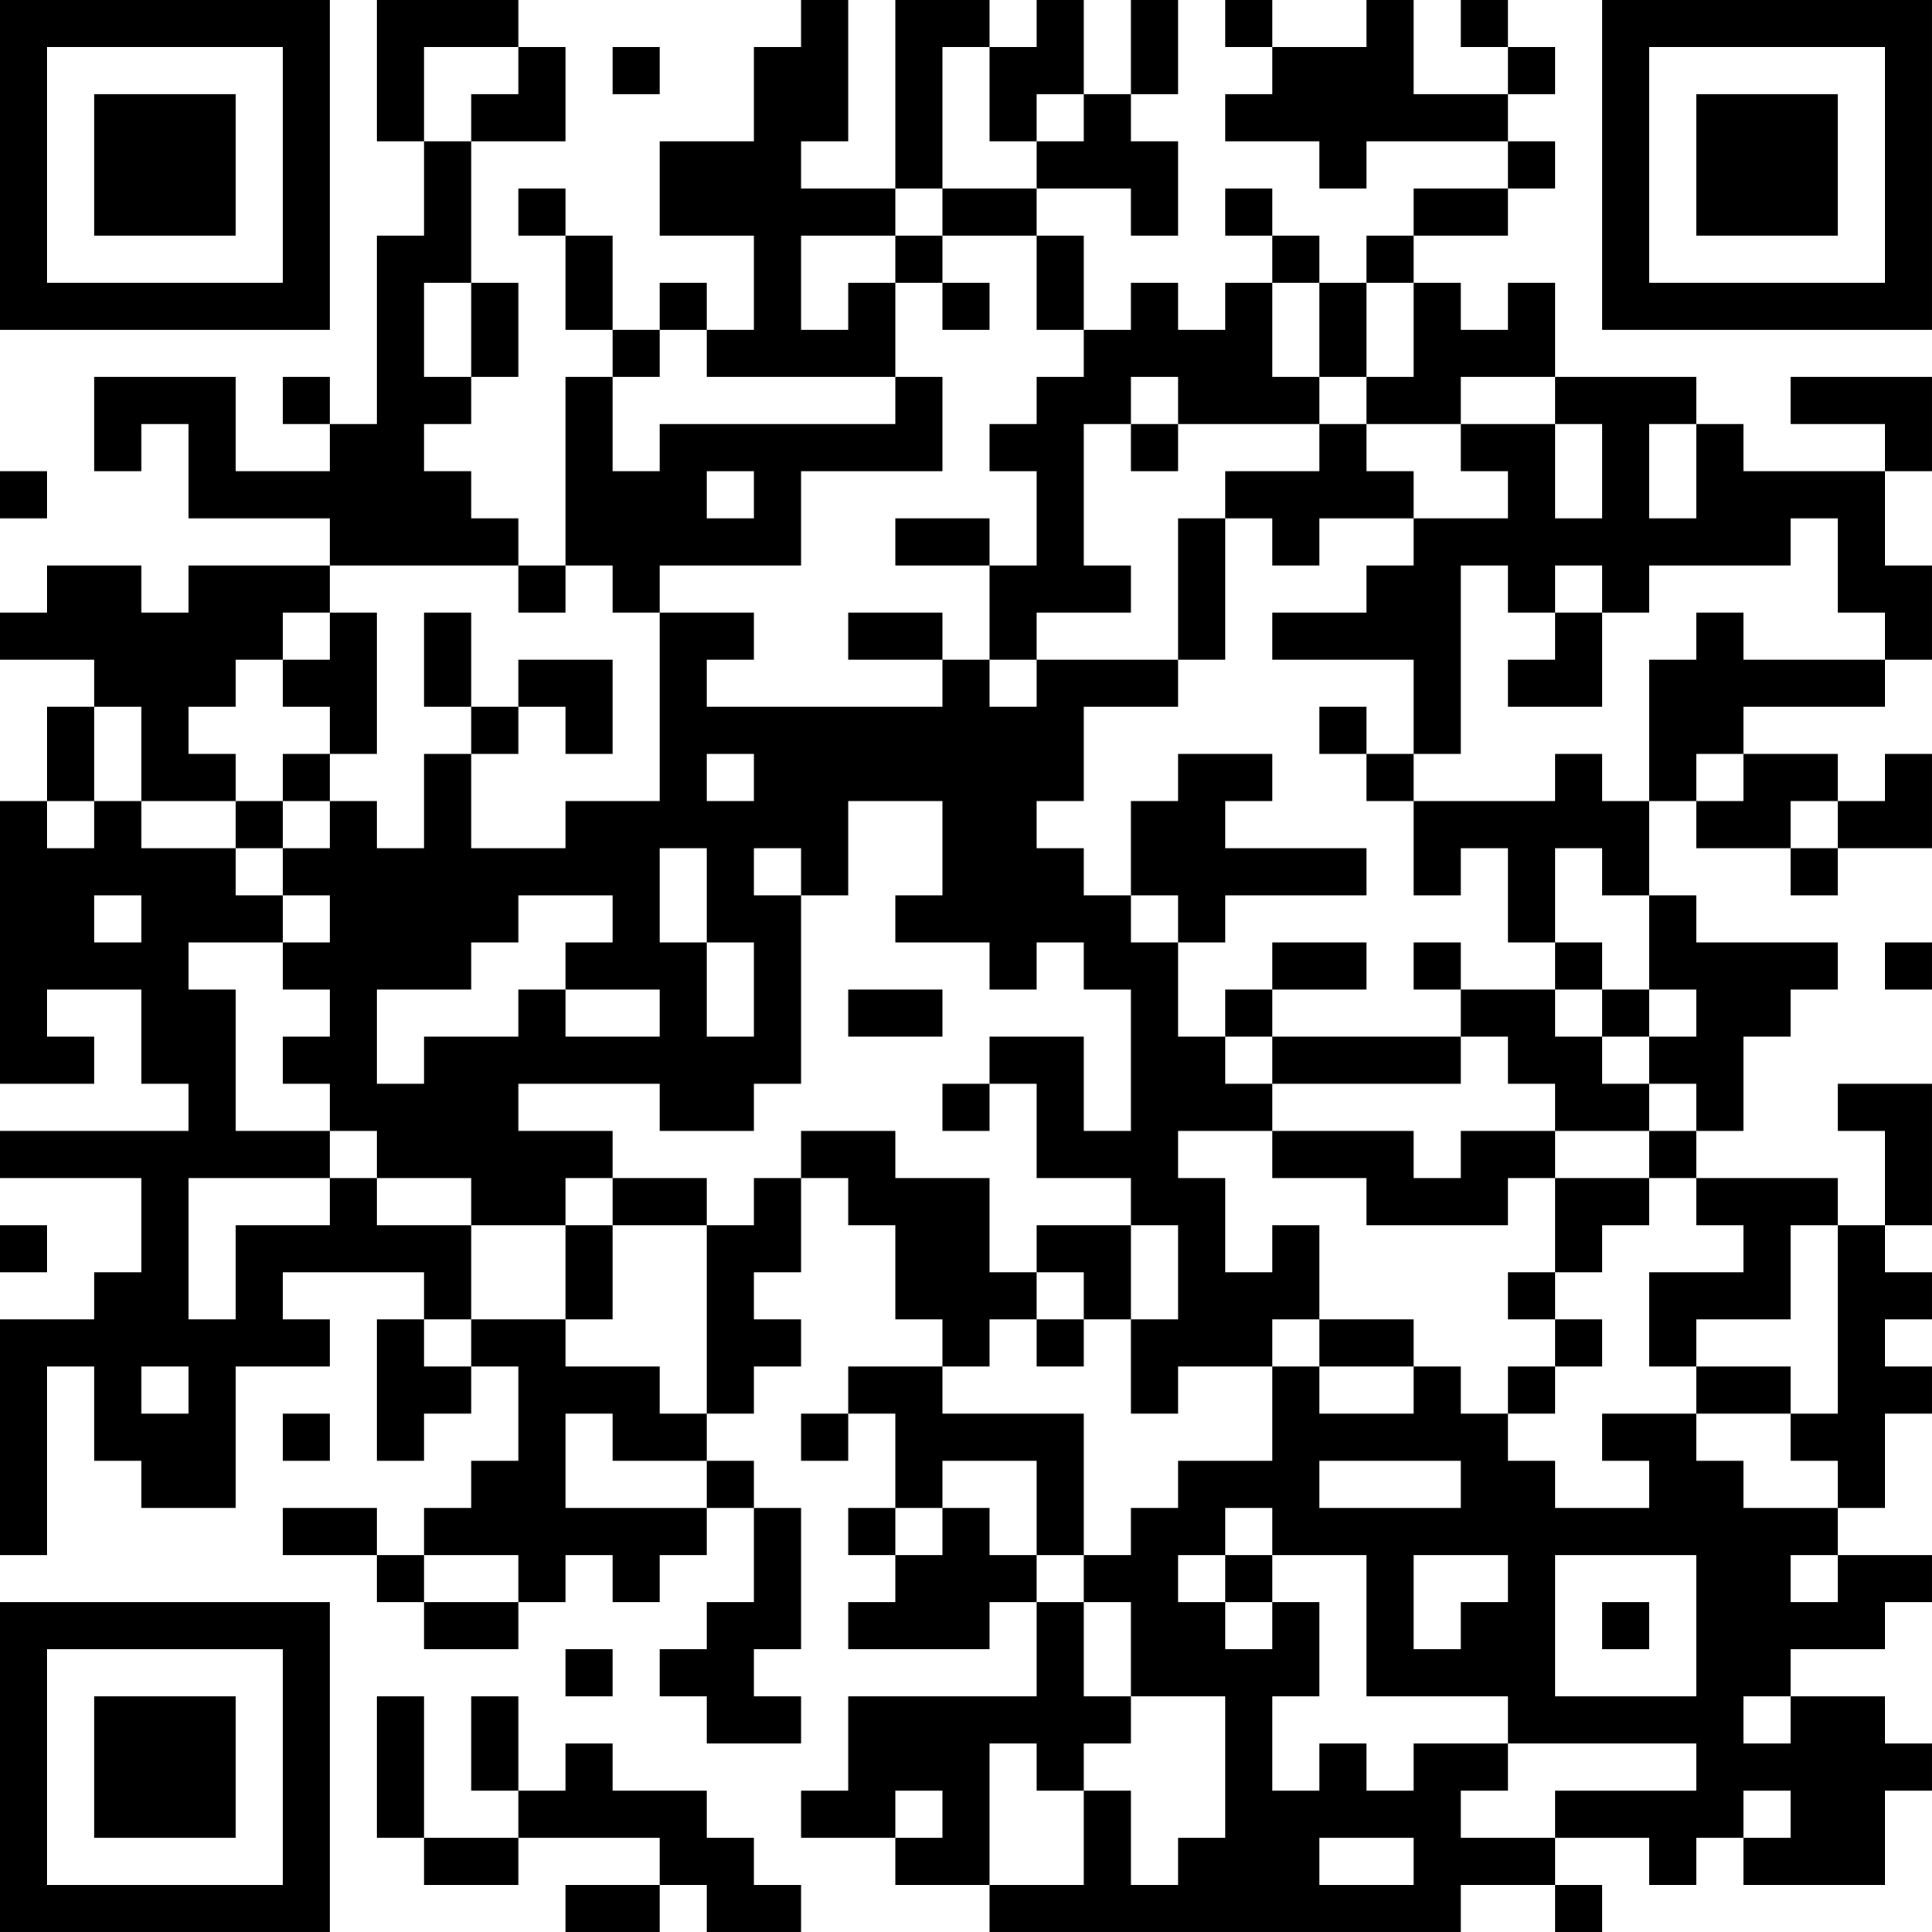 <?xml version="1.0" encoding="UTF-8"?>
<svg xmlns="http://www.w3.org/2000/svg" version="1.1" width="200" height="200" viewBox="0 0 200 200"><rect x="0" y="0" width="200" height="200" fill="#ffffff"/><g transform="scale(4.878)"><g transform="translate(0,0)"><path fill-rule="evenodd" d="M8 0L8 3L9 3L9 5L8 5L8 9L7 9L7 8L6 8L6 9L7 9L7 10L5 10L5 8L2 8L2 10L3 10L3 9L4 9L4 11L7 11L7 12L4 12L4 13L3 13L3 12L1 12L1 13L0 13L0 14L2 14L2 15L1 15L1 17L0 17L0 23L2 23L2 22L1 22L1 21L3 21L3 23L4 23L4 24L0 24L0 25L3 25L3 27L2 27L2 28L0 28L0 33L1 33L1 29L2 29L2 31L3 31L3 32L5 32L5 29L7 29L7 28L6 28L6 27L9 27L9 28L8 28L8 31L9 31L9 30L10 30L10 29L11 29L11 31L10 31L10 32L9 32L9 33L8 33L8 32L6 32L6 33L8 33L8 34L9 34L9 35L11 35L11 34L12 34L12 33L13 33L13 34L14 34L14 33L15 33L15 32L16 32L16 34L15 34L15 35L14 35L14 36L15 36L15 37L17 37L17 36L16 36L16 35L17 35L17 32L16 32L16 31L15 31L15 30L16 30L16 29L17 29L17 28L16 28L16 27L17 27L17 25L18 25L18 26L19 26L19 28L20 28L20 29L18 29L18 30L17 30L17 31L18 31L18 30L19 30L19 32L18 32L18 33L19 33L19 34L18 34L18 35L21 35L21 34L22 34L22 36L18 36L18 38L17 38L17 39L19 39L19 40L21 40L21 41L31 41L31 40L33 40L33 41L34 41L34 40L33 40L33 39L35 39L35 40L36 40L36 39L37 39L37 40L40 40L40 38L41 38L41 37L40 37L40 36L38 36L38 35L40 35L40 34L41 34L41 33L39 33L39 32L40 32L40 30L41 30L41 29L40 29L40 28L41 28L41 27L40 27L40 26L41 26L41 23L39 23L39 24L40 24L40 26L39 26L39 25L36 25L36 24L37 24L37 22L38 22L38 21L39 21L39 20L36 20L36 19L35 19L35 17L36 17L36 18L38 18L38 19L39 19L39 18L41 18L41 16L40 16L40 17L39 17L39 16L37 16L37 15L40 15L40 14L41 14L41 12L40 12L40 10L41 10L41 8L38 8L38 9L40 9L40 10L37 10L37 9L36 9L36 8L33 8L33 6L32 6L32 7L31 7L31 6L30 6L30 5L32 5L32 4L33 4L33 3L32 3L32 2L33 2L33 1L32 1L32 0L31 0L31 1L32 1L32 2L30 2L30 0L29 0L29 1L27 1L27 0L26 0L26 1L27 1L27 2L26 2L26 3L28 3L28 4L29 4L29 3L32 3L32 4L30 4L30 5L29 5L29 6L28 6L28 5L27 5L27 4L26 4L26 5L27 5L27 6L26 6L26 7L25 7L25 6L24 6L24 7L23 7L23 5L22 5L22 4L24 4L24 5L25 5L25 3L24 3L24 2L25 2L25 0L24 0L24 2L23 2L23 0L22 0L22 1L21 1L21 0L19 0L19 4L17 4L17 3L18 3L18 0L17 0L17 1L16 1L16 3L14 3L14 5L16 5L16 7L15 7L15 6L14 6L14 7L13 7L13 5L12 5L12 4L11 4L11 5L12 5L12 7L13 7L13 8L12 8L12 12L11 12L11 11L10 11L10 10L9 10L9 9L10 9L10 8L11 8L11 6L10 6L10 3L12 3L12 1L11 1L11 0ZM9 1L9 3L10 3L10 2L11 2L11 1ZM13 1L13 2L14 2L14 1ZM20 1L20 4L19 4L19 5L17 5L17 7L18 7L18 6L19 6L19 8L15 8L15 7L14 7L14 8L13 8L13 10L14 10L14 9L19 9L19 8L20 8L20 10L17 10L17 12L14 12L14 13L13 13L13 12L12 12L12 13L11 13L11 12L7 12L7 13L6 13L6 14L5 14L5 15L4 15L4 16L5 16L5 17L3 17L3 15L2 15L2 17L1 17L1 18L2 18L2 17L3 17L3 18L5 18L5 19L6 19L6 20L4 20L4 21L5 21L5 24L7 24L7 25L4 25L4 28L5 28L5 26L7 26L7 25L8 25L8 26L10 26L10 28L9 28L9 29L10 29L10 28L12 28L12 29L14 29L14 30L15 30L15 26L16 26L16 25L17 25L17 24L19 24L19 25L21 25L21 27L22 27L22 28L21 28L21 29L20 29L20 30L23 30L23 33L22 33L22 31L20 31L20 32L19 32L19 33L20 33L20 32L21 32L21 33L22 33L22 34L23 34L23 36L24 36L24 37L23 37L23 38L22 38L22 37L21 37L21 40L23 40L23 38L24 38L24 40L25 40L25 39L26 39L26 36L24 36L24 34L23 34L23 33L24 33L24 32L25 32L25 31L27 31L27 29L28 29L28 30L30 30L30 29L31 29L31 30L32 30L32 31L33 31L33 32L35 32L35 31L34 31L34 30L36 30L36 31L37 31L37 32L39 32L39 31L38 31L38 30L39 30L39 26L38 26L38 28L36 28L36 29L35 29L35 27L37 27L37 26L36 26L36 25L35 25L35 24L36 24L36 23L35 23L35 22L36 22L36 21L35 21L35 19L34 19L34 18L33 18L33 20L32 20L32 18L31 18L31 19L30 19L30 17L33 17L33 16L34 16L34 17L35 17L35 14L36 14L36 13L37 13L37 14L40 14L40 13L39 13L39 11L38 11L38 12L35 12L35 13L34 13L34 12L33 12L33 13L32 13L32 12L31 12L31 16L30 16L30 14L27 14L27 13L29 13L29 12L30 12L30 11L32 11L32 10L31 10L31 9L33 9L33 11L34 11L34 9L33 9L33 8L31 8L31 9L29 9L29 8L30 8L30 6L29 6L29 8L28 8L28 6L27 6L27 8L28 8L28 9L25 9L25 8L24 8L24 9L23 9L23 12L24 12L24 13L22 13L22 14L21 14L21 12L22 12L22 10L21 10L21 9L22 9L22 8L23 8L23 7L22 7L22 5L20 5L20 4L22 4L22 3L23 3L23 2L22 2L22 3L21 3L21 1ZM19 5L19 6L20 6L20 7L21 7L21 6L20 6L20 5ZM9 6L9 8L10 8L10 6ZM24 9L24 10L25 10L25 9ZM28 9L28 10L26 10L26 11L25 11L25 14L22 14L22 15L21 15L21 14L20 14L20 13L18 13L18 14L20 14L20 15L15 15L15 14L16 14L16 13L14 13L14 17L12 17L12 18L10 18L10 16L11 16L11 15L12 15L12 16L13 16L13 14L11 14L11 15L10 15L10 13L9 13L9 15L10 15L10 16L9 16L9 18L8 18L8 17L7 17L7 16L8 16L8 13L7 13L7 14L6 14L6 15L7 15L7 16L6 16L6 17L5 17L5 18L6 18L6 19L7 19L7 20L6 20L6 21L7 21L7 22L6 22L6 23L7 23L7 24L8 24L8 25L10 25L10 26L12 26L12 28L13 28L13 26L15 26L15 25L13 25L13 24L11 24L11 23L14 23L14 24L16 24L16 23L17 23L17 19L18 19L18 17L20 17L20 19L19 19L19 20L21 20L21 21L22 21L22 20L23 20L23 21L24 21L24 24L23 24L23 22L21 22L21 23L20 23L20 24L21 24L21 23L22 23L22 25L24 25L24 26L22 26L22 27L23 27L23 28L22 28L22 29L23 29L23 28L24 28L24 30L25 30L25 29L27 29L27 28L28 28L28 29L30 29L30 28L28 28L28 26L27 26L27 27L26 27L26 25L25 25L25 24L27 24L27 25L29 25L29 26L32 26L32 25L33 25L33 27L32 27L32 28L33 28L33 29L32 29L32 30L33 30L33 29L34 29L34 28L33 28L33 27L34 27L34 26L35 26L35 25L33 25L33 24L35 24L35 23L34 23L34 22L35 22L35 21L34 21L34 20L33 20L33 21L31 21L31 20L30 20L30 21L31 21L31 22L27 22L27 21L29 21L29 20L27 20L27 21L26 21L26 22L25 22L25 20L26 20L26 19L29 19L29 18L26 18L26 17L27 17L27 16L25 16L25 17L24 17L24 19L23 19L23 18L22 18L22 17L23 17L23 15L25 15L25 14L26 14L26 11L27 11L27 12L28 12L28 11L30 11L30 10L29 10L29 9ZM35 9L35 11L36 11L36 9ZM0 10L0 11L1 11L1 10ZM15 10L15 11L16 11L16 10ZM19 11L19 12L21 12L21 11ZM33 13L33 14L32 14L32 15L34 15L34 13ZM28 15L28 16L29 16L29 17L30 17L30 16L29 16L29 15ZM15 16L15 17L16 17L16 16ZM36 16L36 17L37 17L37 16ZM6 17L6 18L7 18L7 17ZM38 17L38 18L39 18L39 17ZM14 18L14 20L15 20L15 22L16 22L16 20L15 20L15 18ZM16 18L16 19L17 19L17 18ZM2 19L2 20L3 20L3 19ZM11 19L11 20L10 20L10 21L8 21L8 23L9 23L9 22L11 22L11 21L12 21L12 22L14 22L14 21L12 21L12 20L13 20L13 19ZM24 19L24 20L25 20L25 19ZM40 20L40 21L41 21L41 20ZM18 21L18 22L20 22L20 21ZM33 21L33 22L34 22L34 21ZM26 22L26 23L27 23L27 24L30 24L30 25L31 25L31 24L33 24L33 23L32 23L32 22L31 22L31 23L27 23L27 22ZM12 25L12 26L13 26L13 25ZM0 26L0 27L1 27L1 26ZM24 26L24 28L25 28L25 26ZM3 29L3 30L4 30L4 29ZM36 29L36 30L38 30L38 29ZM6 30L6 31L7 31L7 30ZM12 30L12 32L15 32L15 31L13 31L13 30ZM28 31L28 32L31 32L31 31ZM26 32L26 33L25 33L25 34L26 34L26 35L27 35L27 34L28 34L28 36L27 36L27 38L28 38L28 37L29 37L29 38L30 38L30 37L32 37L32 38L31 38L31 39L33 39L33 38L36 38L36 37L32 37L32 36L29 36L29 33L27 33L27 32ZM9 33L9 34L11 34L11 33ZM26 33L26 34L27 34L27 33ZM30 33L30 35L31 35L31 34L32 34L32 33ZM33 33L33 36L36 36L36 33ZM38 33L38 34L39 34L39 33ZM34 34L34 35L35 35L35 34ZM12 35L12 36L13 36L13 35ZM8 36L8 39L9 39L9 40L11 40L11 39L14 39L14 40L12 40L12 41L14 41L14 40L15 40L15 41L17 41L17 40L16 40L16 39L15 39L15 38L13 38L13 37L12 37L12 38L11 38L11 36L10 36L10 38L11 38L11 39L9 39L9 36ZM37 36L37 37L38 37L38 36ZM19 38L19 39L20 39L20 38ZM37 38L37 39L38 39L38 38ZM28 39L28 40L30 40L30 39ZM0 0L0 7L7 7L7 0ZM1 1L1 6L6 6L6 1ZM2 2L2 5L5 5L5 2ZM34 0L34 7L41 7L41 0ZM35 1L35 6L40 6L40 1ZM36 2L36 5L39 5L39 2ZM0 34L0 41L7 41L7 34ZM1 35L1 40L6 40L6 35ZM2 36L2 39L5 39L5 36Z" fill="#000000"/></g></g></svg>
